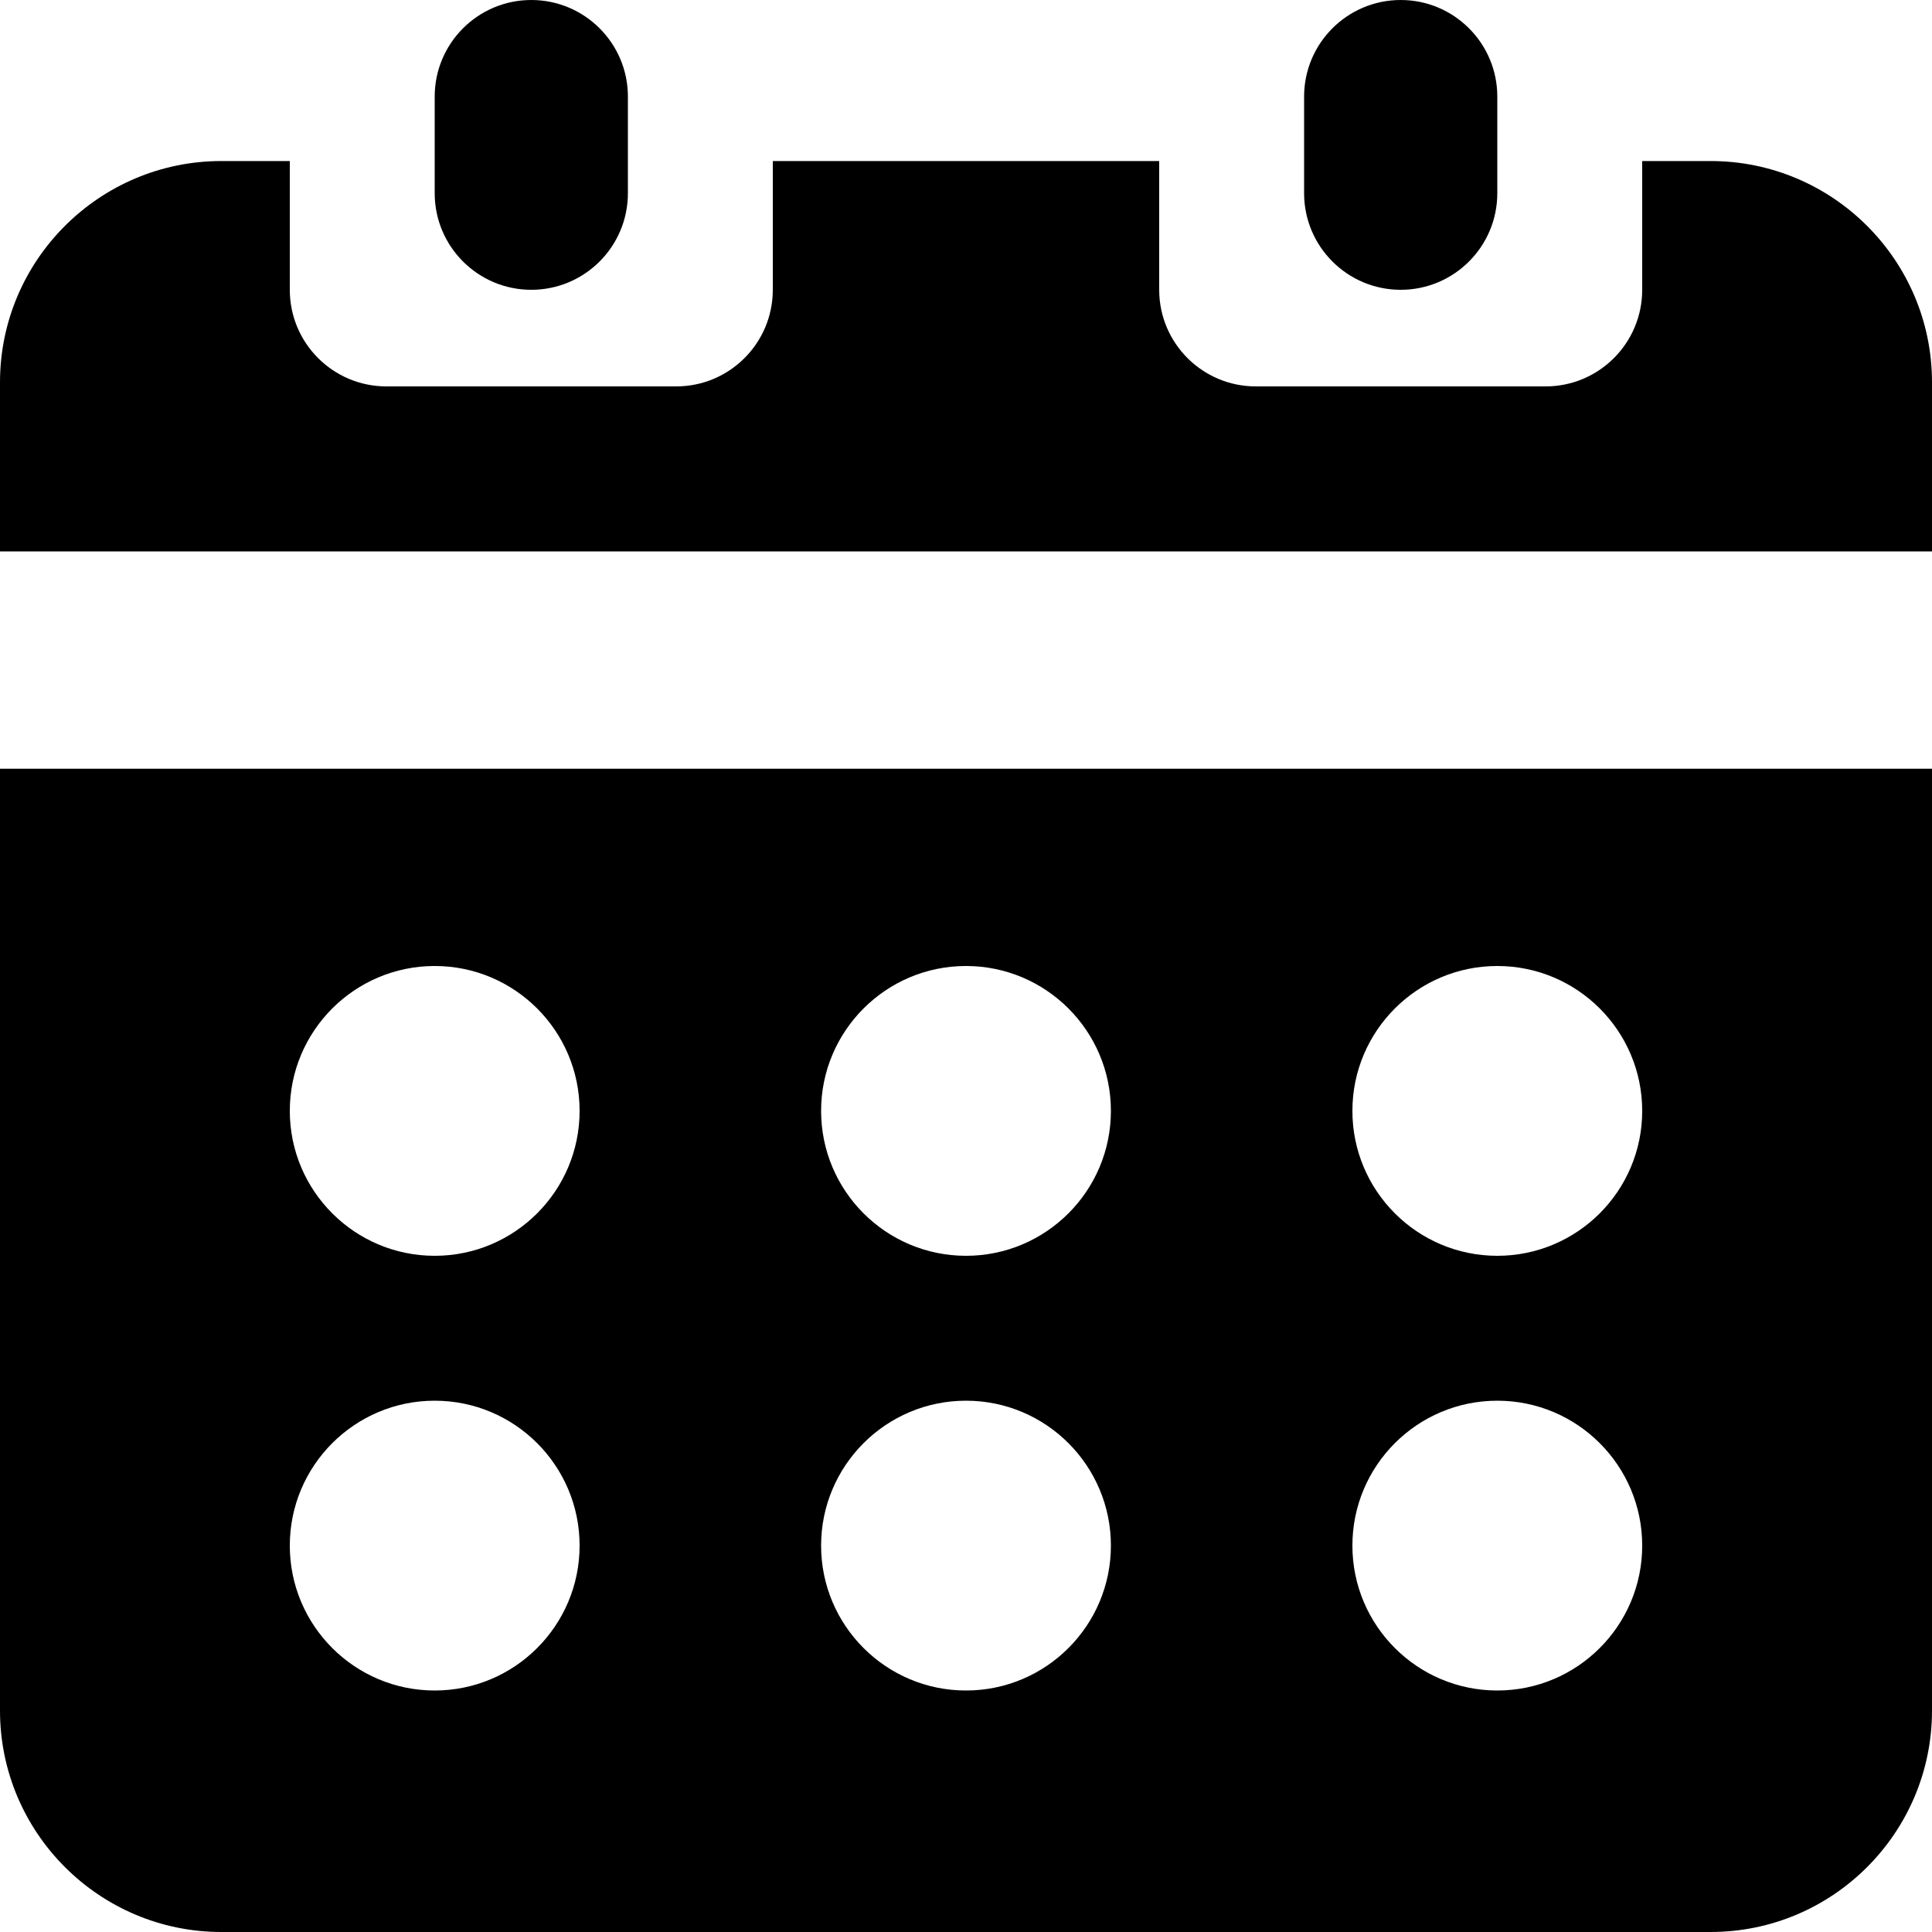 <svg width="20" height="20" viewBox="0 0 20 20" fill="none" xmlns="http://www.w3.org/2000/svg">
<path d="M4.5 1C4.5 0.448 4.948 0 5.5 0C6.052 0 6.5 0.448 6.5 1V2C6.5 2.552 6.052 3 5.5 3C4.948 3 4.5 2.552 4.5 2V1Z" fill="currentColor"/>
<path d="M13.5 1C13.5 0.448 13.948 0 14.5 0C15.052 0 15.5 0.448 15.5 1V2C15.5 2.552 15.052 3 14.5 3C13.948 3 13.5 2.552 13.5 2V1Z" fill="currentColor"/>
<path d="M3 1.667V3C3 3.552 3.448 4 4 4H7C7.552 4 8 3.552 8 3V1.667H12V3C12 3.552 12.448 4 13 4H16C16.552 4 17 3.552 17 3V1.667H17.708C18.973 1.667 20 2.694 20 3.958V5.708H0V3.958C0 2.694 1.028 1.667 2.292 1.667H3Z" fill="currentColor"/>
<path fill-rule="evenodd" clip-rule="evenodd" d="M0 17.708C0 18.972 1.028 20 2.292 20H17.708C18.973 20 20 18.972 20 17.708V7.958H0V17.708ZM6 11.5C6 12.328 5.328 13 4.5 13C3.672 13 3 12.328 3 11.5C3 10.672 3.672 10 4.5 10C5.328 10 6 10.672 6 11.5ZM11.5 11.5C11.5 12.328 10.828 13 10 13C9.172 13 8.5 12.328 8.5 11.5C8.5 10.672 9.172 10 10 10C10.828 10 11.5 10.672 11.5 11.5ZM15.5 13C16.328 13 17 12.328 17 11.5C17 10.672 16.328 10 15.5 10C14.672 10 14 10.672 14 11.5C14 12.328 14.672 13 15.5 13ZM6 16C6 16.828 5.328 17.5 4.5 17.5C3.672 17.5 3 16.828 3 16C3 15.172 3.672 14.5 4.5 14.5C5.328 14.5 6 15.172 6 16ZM10 17.5C10.828 17.5 11.5 16.828 11.5 16C11.5 15.172 10.828 14.5 10 14.5C9.172 14.5 8.5 15.172 8.5 16C8.5 16.828 9.172 17.5 10 17.5ZM17 16C17 16.828 16.328 17.5 15.5 17.5C14.672 17.5 14 16.828 14 16C14 15.172 14.672 14.5 15.5 14.5C16.328 14.5 17 15.172 17 16Z" fill="currentColor"/>
</svg>
